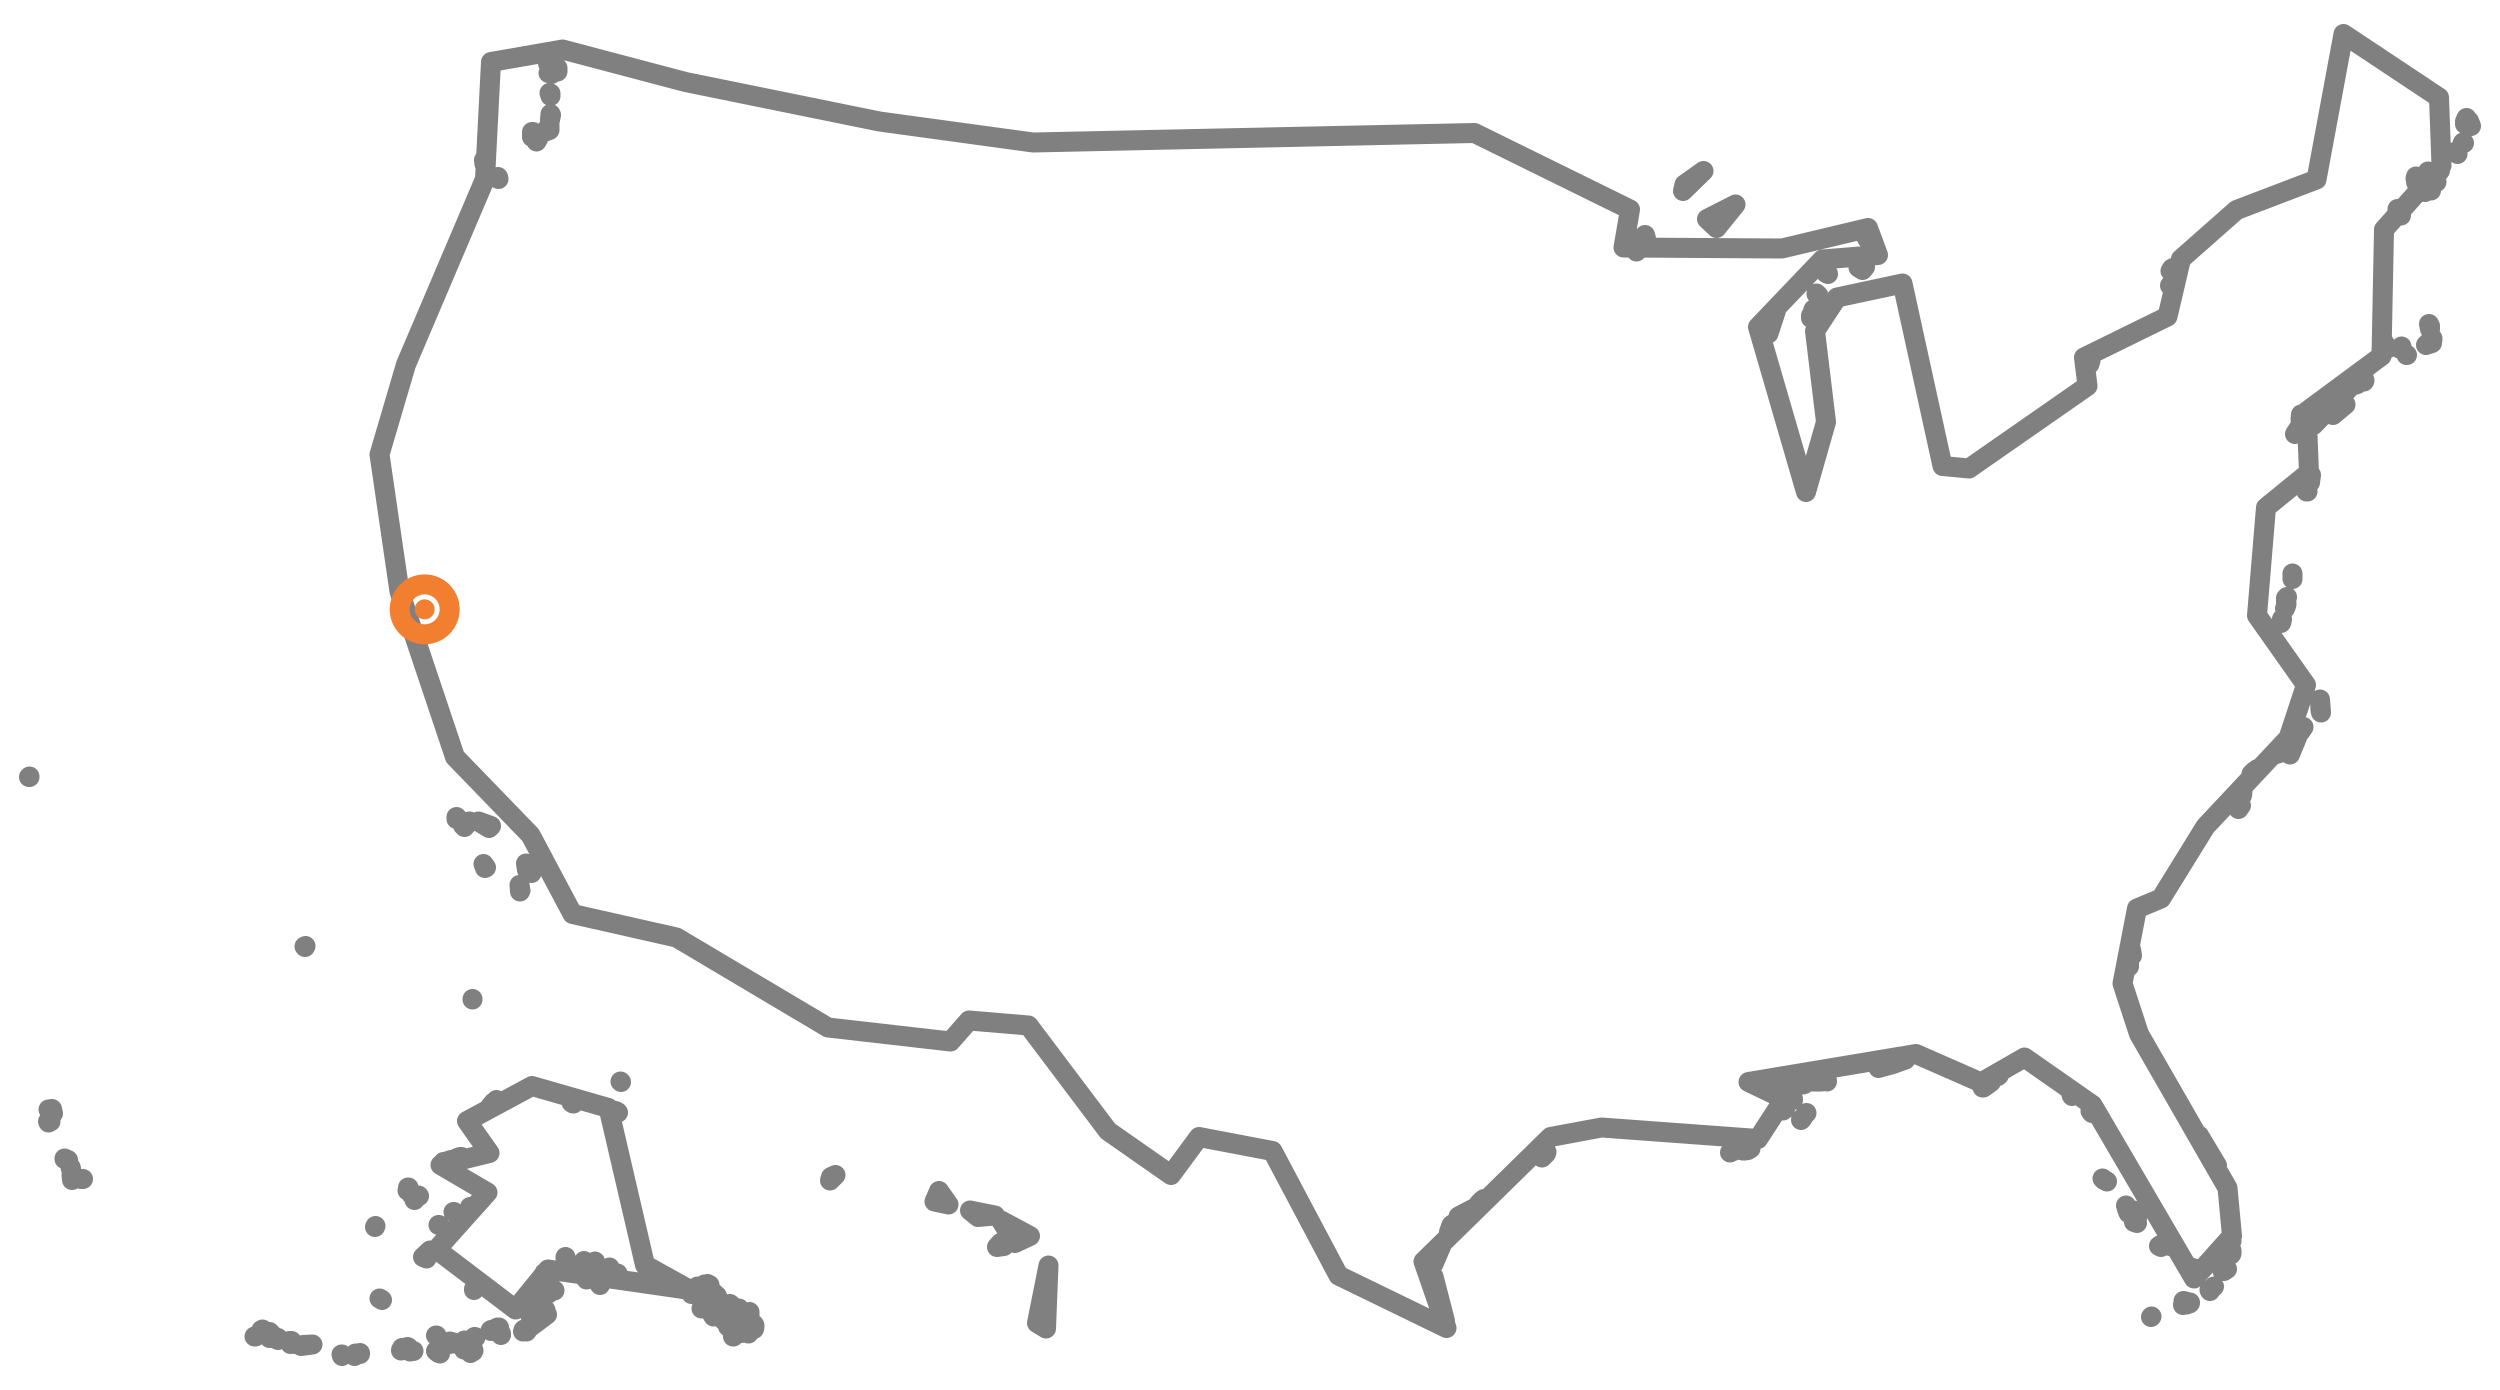 <?xml version="1.0" encoding="utf-8"?><!DOCTYPE svg  PUBLIC '-//W3C//DTD SVG 1.1//EN'  'http://www.w3.org/Graphics/SVG/1.1/DTD/svg11.dtd'><svg enable_background="new 0 0 500 278" height="278px" pretty_print="False" style="stroke-linejoin: round; stroke:#000; fill: none;" version="1.1" viewBox="0 0 500 278" width="500px" xmlns="http://www.w3.org/2000/svg" xmlns:xlink="http://www.w3.org/1999/xlink"><defs><style type="text/css"><![CDATA[path { fill-rule: evenodd; }]]></style></defs><g class="" fill="none" id="country" stroke="gray" stroke-width="4px"><path d="M209.7,253.1L207.4,264.6L209.2,265.7L209.7,253.1Z M200.8,249.2L200.1,248.6L199.4,249.4L200.8,249.2Z M200.2,244.1L203.0,248.6L206.0,247.2L200.2,244.1Z M194.0,242.1L195.6,243.4L199.0,243.1L194.0,242.1Z M187.8,238.2L186.9,240.3L189.7,240.9L187.8,238.2Z M166.0,236.1L166.2,235.4L167.1,235.0L166.0,236.1Z M124.1,216.3L124.1,216.3L124.2,216.4L124.1,216.3Z M430.3,263.3L430.2,263.4L430.2,263.4L430.3,263.3Z M436.6,260.9L436.6,260.9L436.6,261.0L436.6,260.9Z M438.0,260.6L438.0,260.5L437.9,260.7L438.0,260.6Z M437.5,260.5L437.2,260.3L437.2,260.4L437.5,260.5Z M437.3,260.9L436.7,260.2L437.1,260.8L437.3,260.9Z M441.9,258.0L442.0,258.2L442.0,258.1L441.9,258.0Z M442.6,257.5L442.8,257.3L442.6,257.5L442.6,257.5Z M94.5,199.9L94.5,199.8L94.5,199.8L94.5,199.9Z M438.9,254.0L438.9,253.7L438.6,253.7L438.9,254.0Z M438.2,253.5L438.5,253.8L438.5,253.6L438.2,253.5Z M445.4,253.8L444.5,254.2L444.8,254.2L445.4,253.8Z M446.2,250.9L446.3,250.7L446.3,250.1L446.2,250.9Z M446.3,248.2L446.1,247.7L446.0,247.9L446.3,248.2Z M61.1,189.2L60.9,189.3L61.0,189.4L61.1,189.2Z M434.1,249.0L433.6,249.1L434.0,249.2L434.1,249.0Z M432.1,249.0L431.8,249.2L432.2,249.4L432.1,249.0Z M433.4,249.1L433.4,248.9L433.2,248.9L433.4,249.1Z M427.1,244.3L426.8,244.4L427.4,244.6L427.1,244.3Z M425.9,242.7L425.5,242.1L425.7,242.6L425.9,242.7Z M427.4,243.7L426.7,242.1L426.2,242.0L427.4,243.7Z M425.4,241.8L425.3,241.3L425.2,241.1L425.4,241.8Z M289.0,264.2L286.7,255.3L286.7,257.0L289.0,264.2Z M421.4,236.3L420.5,235.7L420.8,236.0L421.4,236.3Z M288.5,248.6L286.8,251.7L286.7,252.8L288.5,248.6Z M443.4,233.1L439.8,227.1L439.6,227.1L443.4,233.1Z M289.8,246.4L291.4,244.3L290.3,245.0L289.8,246.4Z M295.3,241.4L291.7,243.3L291.6,244.3L295.3,241.4Z M5.8,155.4L5.9,155.4L5.9,155.3L5.8,155.4Z M295.8,240.7L296.8,239.8L296.5,240.0L295.8,240.7Z M418.3,222.5L418.4,222.6L418.4,222.5L418.3,222.5Z M418.2,222.3L418.1,222.1L418.1,222.2L418.2,222.3Z M346.9,230.1L346.3,230.3L346.0,230.5L346.9,230.1Z M349.0,230.1L348.6,230.0L348.5,230.1L349.0,230.1Z M350.1,229.7L349.8,229.7L349.6,230.0L350.1,229.7Z M414.5,219.1L414.3,219.0L414.4,219.2L414.5,219.1Z M309.3,230.4L309.2,230.7L308.4,231.5L309.3,230.4Z M360.3,223.9L360.6,223.5L360.2,224.0L360.3,223.9Z M361.3,222.6L361.2,222.7L361.2,222.7L361.3,222.6Z M396.7,217.5L398.2,216.4L396.5,217.5L396.7,217.5Z M357.0,221.8L356.5,221.7L356.6,222.1L357.0,221.8Z M399.6,215.2L399.8,215.0L399.2,215.3L399.6,215.2Z M358.2,220.1L358.6,220.0L358.6,219.8L358.2,220.1Z M356.7,218.1L356.6,218.1L356.6,218.2L356.7,218.1Z M360.9,216.8L360.6,216.8L360.6,216.9L360.9,216.8Z M365.4,216.2L364.7,216.2L365.4,216.3L365.4,216.2Z M359.8,216.7L359.5,216.9L359.6,216.9L359.8,216.7Z M364.3,216.3L362.5,216.3L364.3,216.3L364.3,216.3Z M381.1,211.9L375.7,213.6L378.6,212.8L381.1,211.9Z M425.8,193.3L425.8,191.8L425.4,193.1L425.8,193.3Z M426.4,191.1L426.2,189.9L426.0,190.6L426.4,191.1Z M103.9,177.0L104.1,178.1L104.0,178.3L103.9,177.0Z M96.7,172.8L97.0,173.6L97.2,173.5L96.7,172.8Z M105.2,172.7L105.4,174.0L106.3,174.6L105.2,172.7Z M448.2,161.1L447.6,161.7L447.7,161.8L448.2,161.1Z M93.9,164.3L92.6,165.1L92.9,165.4L93.9,164.3Z M91.3,163.4L91.3,163.8L91.7,163.8L91.3,163.4Z M95.7,164.3L97.8,165.6L98.2,165.2L95.7,164.3Z M448.5,158.3L448.3,158.7L448.4,159.1L448.5,158.3Z M451.5,153.8L450.8,154.3L450.3,154.8L451.5,153.8Z M457.8,150.7L457.5,150.5L456.9,150.5L457.8,150.7Z M456.4,150.4L456.0,150.4L455.3,150.8L456.4,150.4Z M458.0,150.9L459.4,147.5L458.4,148.9L458.0,150.9Z M460.1,146.3L460.7,145.4L460.3,145.4L460.1,146.3Z M464.2,142.5L464.0,139.9L464.1,142.1L464.2,142.5Z M456.4,123.8L456.3,124.4L456.2,124.6L456.4,123.8Z M457.2,121.2L457.3,120.8L457.0,121.7L457.2,121.2Z M457.2,120.4L457.4,119.4L457.2,119.6L457.2,120.4Z M458.5,115.8L458.5,114.7L458.5,115.1L458.5,115.8Z M461.5,98.3L461.3,97.7L461.3,98.3L461.5,98.3Z M462.0,96.5L462.2,95.0L461.9,96.3L462.0,96.5Z M459.9,85.4L459.2,86.5L459.0,86.8L459.9,85.4Z M466.6,83.0L469.1,80.9L469.0,80.8L466.6,83.0Z M460.2,84.6L460.2,82.9L460.1,83.8L460.2,84.6Z M471.5,76.8L471.0,76.6L470.9,77.0L471.5,76.8Z M472.8,75.9L472.8,76.3L472.9,76.1L472.8,75.9Z M471.5,75.9L460.6,85.9L462.7,85.0L471.5,75.9Z M481.4,71.0L481.3,70.9L481.3,71.0L481.4,71.0Z M473.0,73.9L473.2,73.6L472.6,74.3L473.0,73.9Z M486.5,67.7L486.4,68.6L485.2,69.0L486.5,67.7Z M479.9,69.7L480.3,69.5L480.3,69.3L479.9,69.7Z M476.5,70.5L476.4,69.5L476.3,69.9L476.5,70.5Z M486.0,65.8L486.0,65.2L485.8,64.8L486.0,65.8Z M477.5,69.7L476.8,68.5L476.8,69.8L477.5,69.7Z M418.1,72.1L417.3,72.0L417.9,72.8L418.1,72.1Z M480.2,43.1L479.9,42.6L479.8,42.9L480.2,43.1Z M479.6,42.6L479.5,42.1L479.5,41.8L479.6,42.6Z M434.3,57.1L434.4,56.6L434.0,57.1L434.3,57.1Z M486.2,38.1L486.1,37.4L485.9,37.7L486.2,38.1Z M485.0,38.4L485.0,37.9L484.5,38.0L485.0,38.4Z M484.4,37.5L483.9,37.4L483.9,37.9L484.4,37.5Z M486.8,36.0L487.3,36.4L487.1,35.9L486.8,36.0Z M485.5,36.1L485.1,36.9L485.7,36.6L485.5,36.1Z M483.4,36.1L483.2,36.4L483.4,36.9L483.4,36.1Z M434.6,53.6L434.4,53.7L434.1,54.2L434.6,53.6Z M486.1,34.7L485.6,34.3L485.6,34.7L486.1,34.7Z M483.3,35.8L483.2,35.3L483.1,35.7L483.3,35.8Z M488.0,34.1L487.2,35.2L487.2,34.4L488.0,34.1Z M491.5,30.8L491.2,30.4L491.0,30.4L491.5,30.8Z M492.8,28.6L492.6,28.5L492.5,28.7L492.8,28.6Z M493.5,24.8L493.0,24.8L493.5,25.0L493.5,24.8Z M494.2,25.2L493.8,24.2L493.8,25.3L494.2,25.2Z M493.4,24.6L493.3,23.6L493.0,24.3L493.4,24.6Z M362.5,63.5L362.2,63.1L362.2,63.6L362.5,63.5Z M363.3,62.6L362.7,61.9L362.6,62.2L363.3,62.6Z M355.3,61.8L353.4,65.5L353.7,66.7L355.3,61.8Z M363.7,59.1L363.3,58.7L363.3,58.8L363.7,59.1Z M373.0,53.4L371.7,53.5L372.5,54.0L373.0,53.4Z M365.5,54.6L365.2,54.6L365.6,54.8L365.5,54.6Z M99.7,35.8L99.6,35.4L99.5,35.7L99.7,35.8Z M374.1,48.4L373.6,47.6L373.4,47.7L374.1,48.4Z M96.9,32.8L96.9,31.9L96.8,32.0L96.9,32.8Z M327.3,50.3L328.0,49.3L327.5,49.8L327.3,50.3Z M328.4,48.7L328.2,48.4L327.7,48.8L328.4,48.7Z M327.4,48.8L327.3,48.5L326.9,48.7L327.4,48.8Z M325.6,48.5L325.8,48.3L325.6,48.1L325.6,48.5Z M329.2,47.7L329.0,47.0L328.9,47.9L329.2,47.7Z M107.3,28.3L107.6,27.8L107.3,27.8L107.3,28.3Z M106.4,27.4L106.6,26.4L106.4,26.4L106.4,27.4Z M347.1,40.9L341.4,43.8L343.3,45.6L347.1,40.9Z M109.9,26.0L109.9,25.1L109.1,26.3L109.9,26.0Z M110.0,24.0L110.2,23.0L110.1,22.8L110.0,24.0Z M110.1,19.2L110.1,18.7L109.9,18.6L110.1,19.2Z M340.7,34.2L336.9,36.9L336.6,38.2L340.7,34.2Z M110.3,14.8L110.1,13.8L109.7,14.6L110.3,14.8Z M111.5,14.3L111.5,13.6L111.3,13.8L111.5,14.3Z M110.9,12.3L109.6,12.7L109.9,12.8L110.9,12.3Z M294.9,26.6L206.6,28.5L175.9,24.3L137.1,16.4L112.5,9.9L98.2,12.4L97.0,35.8L81.2,72.9L75.9,90.9L79.9,118.3L91.0,151.4L106.1,167.0L114.5,182.8L135.3,187.5L165.6,205.5L190.1,208.3L193.8,204.1L205.7,205.1L221.6,226.2L234.2,235.0L239.8,227.4L254.5,230.2L267.7,255.1L289.3,265.6L284.7,252.3L310.1,227.4L320.3,225.5L351.6,227.8L356.8,219.8L349.7,216.4L383.2,210.8L396.2,216.5L404.9,211.5L418.5,221.0L438.8,255.7L446.4,247.2L445.5,237.6L427.8,206.8L424.5,196.7L427.4,181.7L432.2,179.7L441.1,165.3L457.7,147.6L461.2,137.0L451.4,123.1L453.2,101.5L461.8,94.5L461.3,82.3L476.3,71.2L476.8,45.9L488.3,33.1L487.8,19.5L468.7,6.8L463.3,35.9L447.3,42.0L436.2,51.8L433.5,63.3L416.8,71.5L417.5,77.2L393.8,93.7L388.5,93.2L380.5,56.7L367.4,59.5L363.0,66.2L365.2,84.4L361.2,98.4L351.6,65.4L364.5,51.9L375.6,51.0L373.6,45.6L356.4,49.7L324.7,49.5L326.0,41.9L294.9,26.6Z M51.1,267.2L50.9,267.3L51.1,267.3L51.1,267.2Z M14.4,234.7L14.3,235.0L14.4,236.0L14.4,234.7Z M14.1,233.4L14.2,233.8L14.2,233.7L14.1,233.4Z M52.5,266.2L52.5,265.9L52.3,266.0L52.5,266.2Z M58.1,268.6L58.0,268.5L58.1,268.8L58.1,268.6Z M54.4,266.9L53.9,266.4L53.9,267.6L54.4,266.9Z M55.6,268.0L55.6,267.6L54.8,267.6L55.6,268.0Z M58.8,268.7L58.7,268.7L58.9,268.8L58.8,268.7Z M16.2,235.8L16.5,235.8L16.6,235.8L16.2,235.8Z M58.3,268.2L57.9,268.2L58.1,268.3L58.3,268.2Z M13.6,232.0L12.9,231.7L12.9,231.8L13.6,232.0Z M62.5,268.9L60.6,269.0L60.2,269.2L62.5,268.9Z M10.1,224.3L9.6,224.3L9.7,224.5L10.1,224.3Z M68.4,271.2L68.4,270.9L68.3,270.9L68.4,271.2Z M70.9,271.2L71.1,271.1L71.0,271.0L70.9,271.2Z M71.3,270.9L71.2,270.7L71.1,270.7L71.3,270.9Z M10.4,221.8L9.7,221.9L10.6,222.7L10.4,221.8Z M72.0,270.8L72.0,270.6L72.0,270.6L72.0,270.8Z M80.2,270.1L80.3,270.0L80.2,270.0L80.2,270.1Z M82.1,270.2L81.7,270.1L82.0,270.3L82.1,270.2Z M82.7,270.2L82.2,270.1L82.1,270.2L82.7,270.2Z M80.9,269.6L80.4,269.6L81.3,269.8L80.9,269.6Z M81.7,269.5L81.5,269.4L81.5,269.9L81.7,269.5Z M88.0,270.7L88.0,270.6L88.0,270.5L88.0,270.7Z M87.7,270.4L87.2,270.2L87.7,270.6L87.7,270.4Z M94.1,270.6L94.0,270.4L93.9,270.4L94.1,270.6Z M146.7,267.3L146.6,267.2L146.6,267.3L146.7,267.3Z M148.0,266.5L148.2,266.6L148.3,266.6L148.0,266.5Z M94.7,270.1L94.6,270.2L94.6,270.3L94.7,270.1Z M88.6,269.3L88.7,268.8L88.7,268.8L88.6,269.3Z M150.9,265.4L150.5,265.6L150.8,265.8L150.9,265.4Z M94.6,269.8L94.3,270.0L94.6,270.0L94.6,269.8Z M150.9,265.1L150.8,264.9L150.8,265.0L150.9,265.1Z M89.9,268.5L89.6,268.5L89.9,268.8L89.9,268.5Z M147.7,265.7L147.6,265.8L147.7,266.2L147.7,265.7Z M90.7,268.5L90.5,268.5L90.7,268.7L90.7,268.5Z M94.3,269.5L94.1,269.5L94.0,269.4L94.3,269.5Z M90.3,268.4L90.0,268.3L90.1,268.5L90.3,268.4Z M93.5,269.0L93.1,269.1L92.8,269.9L93.5,269.0Z M146.6,265.6L146.6,265.9L146.8,265.7L146.6,265.6Z M87.3,267.1L87.2,267.1L87.2,267.1L87.3,267.1Z M146.6,265.2L146.5,265.2L146.5,265.3L146.6,265.2Z M93.0,268.2L92.9,268.1L92.8,268.2L93.0,268.2Z M146.1,265.3L146.2,265.1L146.1,265.1L146.1,265.3Z M145.7,265.1L145.6,265.3L145.8,265.3L145.7,265.1Z M95.1,267.5L95.0,267.4L94.9,267.4L95.1,267.5Z M145.6,264.2L146.0,264.3L146.1,264.1L145.6,264.2Z M146.1,263.9L146.0,264.0L146.2,264.1L146.1,263.9Z M145.0,264.2L144.9,264.0L144.8,264.1L145.0,264.2Z M149.9,262.4L149.3,264.2L149.9,263.8L149.9,262.4Z M145.6,263.0L145.2,263.5L145.3,264.0L145.6,263.0Z M100.2,267.0L100.2,266.7L100.1,266.8L100.2,267.0Z M145.1,262.5L149.7,266.7L148.9,265.0L145.1,262.5Z M98.2,266.2L98.2,266.0L98.1,266.1L98.2,266.2Z M146.8,261.7L146.5,262.5L146.9,262.2L146.8,261.7Z M147.8,261.7L147.7,262.2L148.1,262.4L147.8,261.7Z M99.8,265.5L99.5,265.5L99.3,265.6L99.8,265.5Z M104.8,265.9L104.6,266.3L104.7,266.0L104.8,265.9Z M105.5,266.0L105.1,266.0L105.3,266.3L105.5,266.0Z M75.9,259.7L76.4,260.0L76.3,259.9L75.9,259.7Z M146.0,260.8L146.2,261.7L146.7,261.4L146.0,260.8Z M143.9,261.2L144.1,263.4L144.6,262.9L143.9,261.2Z M144.1,260.4L145.2,262.0L145.1,260.9L144.1,260.4Z M140.6,260.8L140.3,261.7L140.8,261.1L140.6,260.8Z M106.2,263.3L106.1,263.2L106.2,263.3L106.2,263.3Z M140.8,260.1L142.7,263.3L142.4,261.1L140.8,260.1Z M108.9,261.8L108.8,261.9L109.1,262.0L108.9,261.8Z M108.3,261.9L108.4,261.7L108.2,261.7L108.3,261.9Z M107.8,261.8L105.8,265.6L109.4,262.9L107.8,261.8Z M138.6,258.7L138.3,258.5L138.3,258.8L138.6,258.7Z M107.5,261.3L107.6,261.5L107.9,261.7L107.5,261.3Z M138.9,257.8L138.8,257.7L138.8,257.8L138.9,257.8Z M141.9,257.0L141.5,256.8L141.4,257.1L141.9,257.0Z M139.8,257.3L139.5,257.3L139.5,257.4L139.8,257.3Z M140.9,256.9L142.5,259.9L143.4,259.2L140.9,256.9Z M94.8,258.0L94.8,257.8L94.8,257.9L94.8,258.0Z M109.8,258.6L109.7,258.7L109.7,258.7L109.8,258.6Z M109.3,258.6L109.3,258.5L109.2,258.7L109.3,258.6Z M110.5,258.1L110.4,258.1L110.4,258.1L110.5,258.1Z M110.9,258.1L110.8,258.0L110.7,258.1L110.9,258.1Z M110.2,258.0L110.1,257.9L110.1,258.0L110.2,258.0Z M120.0,257.0L120.0,256.8L119.9,256.9L120.0,257.0Z M123.0,255.4L123.5,254.7L123.3,254.8L123.0,255.4Z M117.0,255.3L117.2,255.2L117.3,255.0L117.0,255.3Z M117.0,254.8L116.8,254.9L117.1,254.8L117.0,254.8Z M109.0,254.8L109.0,254.6L108.9,254.6L109.0,254.8Z M116.8,254.8L116.6,254.9L116.5,255.1L116.8,254.8Z M117.8,254.4L118.0,254.2L117.8,254.4L117.8,254.4Z M118.4,254.0L117.3,255.9L118.8,254.1L118.4,254.0Z M116.9,254.2L116.8,254.0L116.7,254.1L116.9,254.2Z M121.9,253.8L121.9,253.5L121.8,253.7L121.9,253.8Z M86.0,250.1L84.6,251.4L85.3,251.7L86.0,250.1Z M119.4,253.6L119.5,253.9L119.7,253.5L119.4,253.6Z M117.4,253.5L117.3,254.6L117.5,253.9L117.4,253.5Z M75.0,245.4L75.1,245.2L75.1,245.2L75.0,245.4Z M117.0,252.8L117.0,253.0L117.1,252.9L117.0,252.8Z M116.7,253.0L116.6,252.7L116.5,252.8L116.7,253.0Z M119.0,252.4L119.0,252.3L118.9,252.4L119.0,252.4Z M116.8,252.2L116.8,252.6L116.9,252.3L116.8,252.2Z M113.1,251.6L113.1,251.4L113.1,251.4L113.1,251.6Z M87.8,245.0L87.7,245.0L87.7,245.0L87.8,245.0Z M90.8,242.4L90.8,242.4L90.7,242.4L90.8,242.4Z M82.9,240.0L82.9,239.7L82.8,239.6L82.9,240.0Z M83.7,239.1L83.7,239.1L83.8,239.2L83.7,239.1Z M82.3,238.9L82.0,238.4L82.3,238.8L82.3,238.9Z M81.6,238.1L81.5,238.1L81.6,238.1L81.6,238.1Z M81.7,237.6L81.7,237.5L81.7,237.6L81.7,237.6Z M81.6,237.5L81.6,237.5L81.7,237.5L81.6,237.5Z M94.5,241.3L94.0,241.4L94.3,241.5L94.5,241.3Z M87.1,232.0L87.1,232.0L87.1,232.0L87.1,232.0Z M88.6,232.5L88.7,232.5L88.7,232.4L88.6,232.5Z M89.6,232.2L89.7,232.2L90.2,232.0L89.6,232.2Z M91.3,231.7L91.4,231.6L91.3,231.7L91.3,231.7Z M91.6,231.6L91.8,231.5L91.6,231.6L91.6,231.6Z M92.3,231.4L92.0,231.4L92.0,231.4L92.3,231.4Z M92.6,231.3L92.6,231.3L92.6,231.3L92.6,231.3Z M123.6,222.5L123.5,222.4L123.1,222.2L123.6,222.5Z M98.0,221.4L98.5,220.8L98.2,221.1L98.0,221.4Z M98.6,220.7L98.8,220.5L98.7,220.5L98.6,220.7Z M99.0,220.3L99.3,220.0L99.1,220.2L99.0,220.3Z M114.3,220.5L114.6,220.7L114.7,220.7L114.3,220.5Z M106.4,217.2L93.4,224.2L97.9,230.6L88.1,233.0L97.5,238.5L87.3,249.9L103.1,261.9L109.6,253.9L138.0,258.0L129.0,253.0L121.7,221.6L106.4,217.2Z "/></g><g class="" fill="#F27E30" id="location" stroke="#F27E30" stroke-width="10px"><circle cx="84.935" cy="121.871" r="2"/></g></svg>